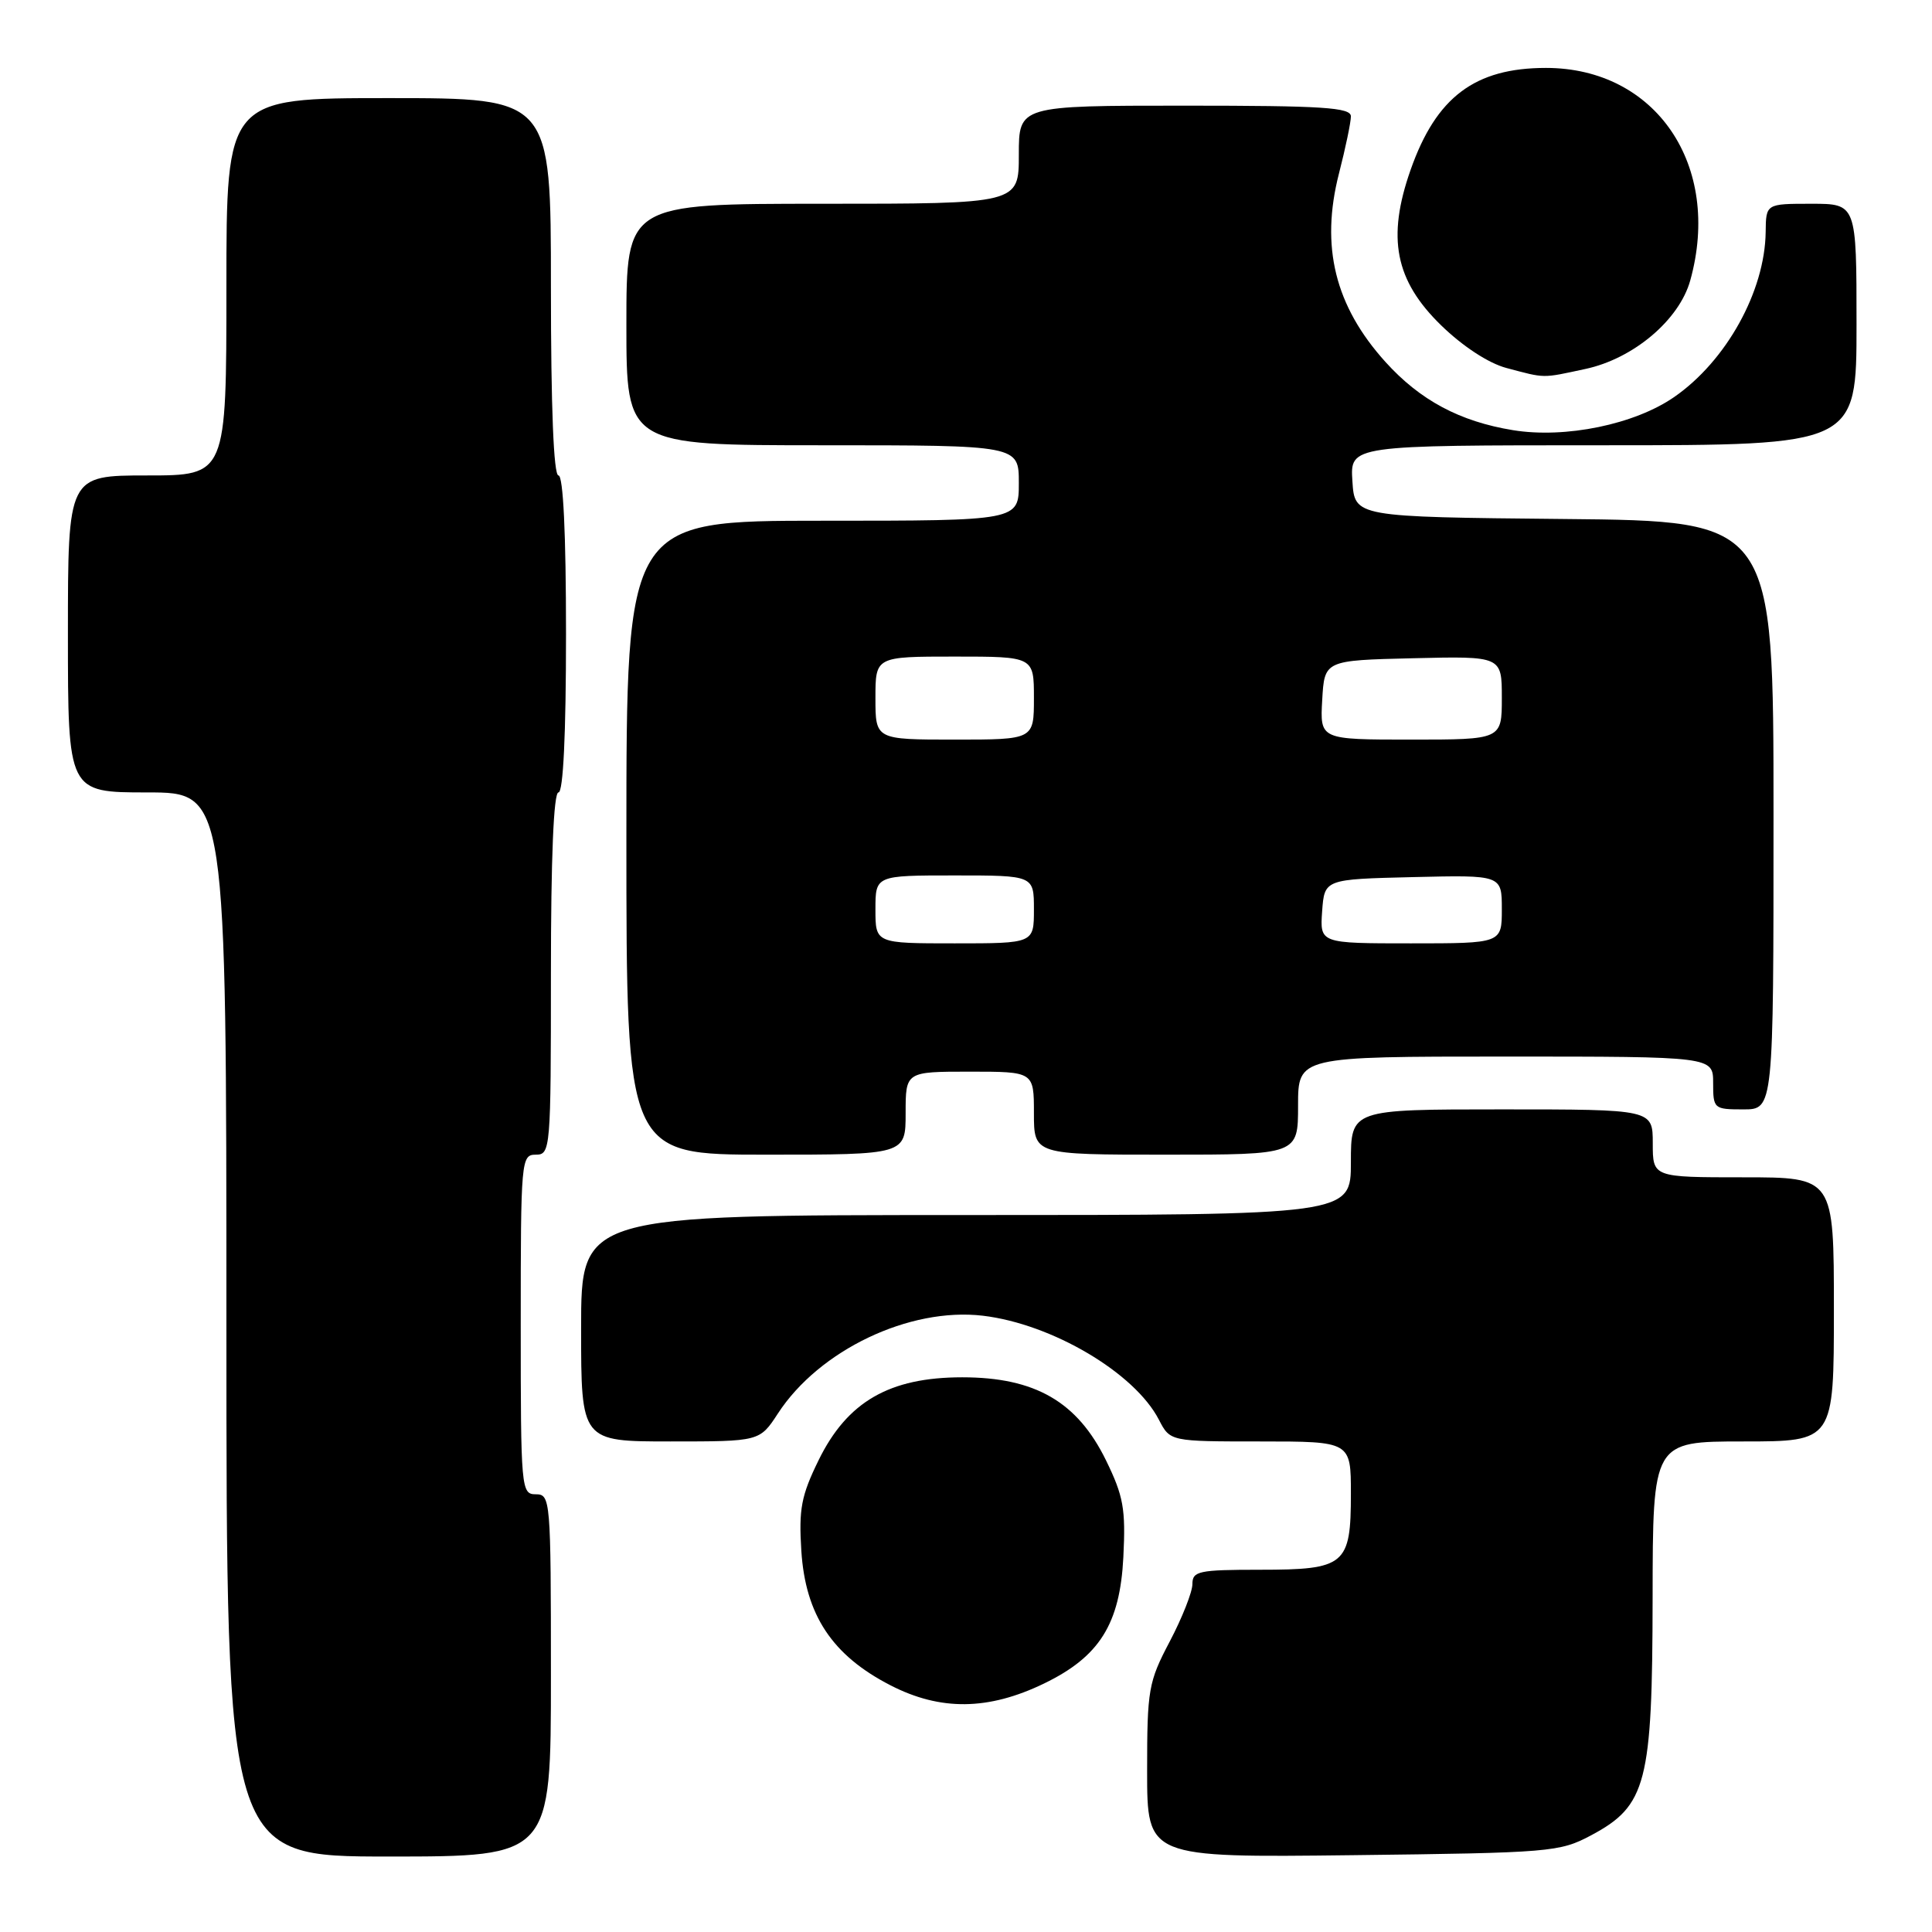 <?xml version="1.0" encoding="UTF-8" standalone="no"?>
<!DOCTYPE svg PUBLIC "-//W3C//DTD SVG 1.1//EN" "http://www.w3.org/Graphics/SVG/1.1/DTD/svg11.dtd" >
<svg xmlns="http://www.w3.org/2000/svg" xmlns:xlink="http://www.w3.org/1999/xlink" version="1.1" viewBox="0 0 256 256">
 <g >
 <path fill="currentColor"
d=" M 73.00 222.00 C 73.00 198.67 72.94 198.00 71.00 198.00 C 69.06 198.00 69.00 197.33 69.00 175.50 C 69.00 153.67 69.06 153.00 71.00 153.00 C 72.94 153.00 73.00 152.33 73.00 129.00 C 73.00 113.67 73.36 105.00 74.00 105.00 C 74.63 105.00 75.00 97.33 75.00 84.00 C 75.00 70.67 74.63 63.00 74.00 63.00 C 73.36 63.00 73.00 54.00 73.00 38.00 C 73.00 13.00 73.00 13.00 51.50 13.00 C 30.00 13.00 30.00 13.00 30.00 38.00 C 30.00 63.00 30.00 63.00 19.50 63.00 C 9.00 63.00 9.00 63.00 9.00 84.00 C 9.00 105.00 9.00 105.00 19.50 105.00 C 30.00 105.00 30.00 105.00 30.00 175.50 C 30.00 246.00 30.00 246.00 51.50 246.00 C 73.00 246.00 73.00 246.00 73.00 222.00 Z  M 210.83 243.19 C 218.18 239.27 218.95 236.28 218.98 211.75 C 219.00 191.00 219.00 191.00 231.00 191.00 C 243.00 191.00 243.00 191.00 243.00 173.50 C 243.00 156.00 243.00 156.00 231.00 156.00 C 219.00 156.00 219.00 156.00 219.00 151.50 C 219.00 147.00 219.00 147.00 199.00 147.00 C 179.00 147.00 179.00 147.00 179.00 154.00 C 179.00 161.00 179.00 161.00 128.00 161.00 C 77.00 161.00 77.00 161.00 77.00 176.00 C 77.00 191.00 77.00 191.00 88.83 191.00 C 100.66 191.00 100.66 191.00 103.08 187.29 C 108.55 178.89 120.51 173.19 130.24 174.34 C 139.39 175.43 150.35 181.90 153.56 188.12 C 155.05 191.00 155.05 191.00 167.03 191.00 C 179.00 191.00 179.00 191.00 179.00 197.93 C 179.00 207.38 178.26 208.00 166.93 208.00 C 158.83 208.00 158.00 208.18 158.00 209.90 C 158.00 210.94 156.65 214.36 155.00 217.50 C 152.17 222.88 152.00 223.86 152.00 234.67 C 152.00 246.14 152.00 246.14 179.25 245.82 C 205.48 245.51 206.66 245.41 210.83 243.19 Z  M 138.33 223.08 C 145.69 219.52 148.40 215.20 148.85 206.33 C 149.17 199.93 148.87 198.25 146.54 193.48 C 142.74 185.73 137.15 182.50 127.50 182.50 C 117.85 182.50 112.26 185.73 108.46 193.50 C 106.17 198.18 105.83 199.96 106.18 205.48 C 106.72 213.99 110.27 219.35 118.01 223.32 C 124.62 226.72 130.97 226.64 138.33 223.08 Z  M 120.00 147.50 C 120.00 142.00 120.00 142.00 128.50 142.00 C 137.00 142.00 137.00 142.00 137.00 147.50 C 137.00 153.00 137.00 153.00 154.50 153.00 C 172.00 153.00 172.00 153.00 172.00 146.50 C 172.00 140.00 172.00 140.00 199.50 140.00 C 227.00 140.00 227.00 140.00 227.00 143.50 C 227.00 146.92 227.10 147.00 231.00 147.00 C 235.00 147.00 235.00 147.00 235.00 108.02 C 235.00 69.03 235.00 69.03 207.25 68.77 C 179.50 68.50 179.50 68.50 179.20 63.75 C 178.89 59.00 178.89 59.00 212.45 59.00 C 246.00 59.00 246.00 59.00 246.00 43.00 C 246.00 27.00 246.00 27.00 240.00 27.00 C 234.00 27.00 234.00 27.00 233.96 30.75 C 233.86 38.59 228.75 47.82 221.85 52.60 C 216.61 56.24 207.42 58.13 200.48 57.00 C 193.43 55.85 188.17 53.04 183.58 47.96 C 176.89 40.55 174.94 32.67 177.42 22.99 C 178.29 19.61 179.00 16.20 179.00 15.42 C 179.00 14.24 175.33 14.00 157.00 14.00 C 135.00 14.00 135.00 14.00 135.00 20.50 C 135.00 27.00 135.00 27.00 109.00 27.00 C 83.00 27.00 83.00 27.00 83.00 43.00 C 83.00 59.00 83.00 59.00 109.00 59.00 C 135.00 59.00 135.00 59.00 135.00 64.00 C 135.00 69.00 135.00 69.00 109.00 69.00 C 83.00 69.00 83.00 69.00 83.00 111.00 C 83.00 153.00 83.00 153.00 101.50 153.00 C 120.00 153.00 120.00 153.00 120.00 147.50 Z  M 210.07 48.89 C 216.44 47.53 222.52 42.39 223.97 37.15 C 228.20 21.93 219.42 9.00 204.85 9.00 C 195.43 9.00 190.30 12.86 186.91 22.51 C 183.74 31.53 184.85 37.17 190.97 43.12 C 193.84 45.91 197.26 48.14 199.61 48.76 C 204.84 50.15 204.25 50.14 210.07 48.89 Z  M 116.00 120.50 C 116.00 116.00 116.00 116.00 126.50 116.00 C 137.00 116.00 137.00 116.00 137.00 120.50 C 137.00 125.00 137.00 125.00 126.50 125.00 C 116.00 125.00 116.00 125.00 116.00 120.50 Z  M 175.19 120.75 C 175.50 116.50 175.50 116.50 187.25 116.22 C 199.00 115.94 199.00 115.94 199.00 120.47 C 199.00 125.00 199.00 125.00 186.94 125.00 C 174.89 125.00 174.89 125.00 175.19 120.75 Z  M 116.00 92.50 C 116.00 87.00 116.00 87.00 126.50 87.00 C 137.00 87.00 137.00 87.00 137.00 92.50 C 137.00 98.00 137.00 98.00 126.50 98.00 C 116.00 98.00 116.00 98.00 116.00 92.50 Z  M 175.20 92.75 C 175.50 87.50 175.50 87.50 187.25 87.22 C 199.00 86.94 199.00 86.94 199.00 92.47 C 199.00 98.00 199.00 98.00 186.95 98.00 C 174.90 98.00 174.90 98.00 175.20 92.75 Z "/>
</g>
</svg>